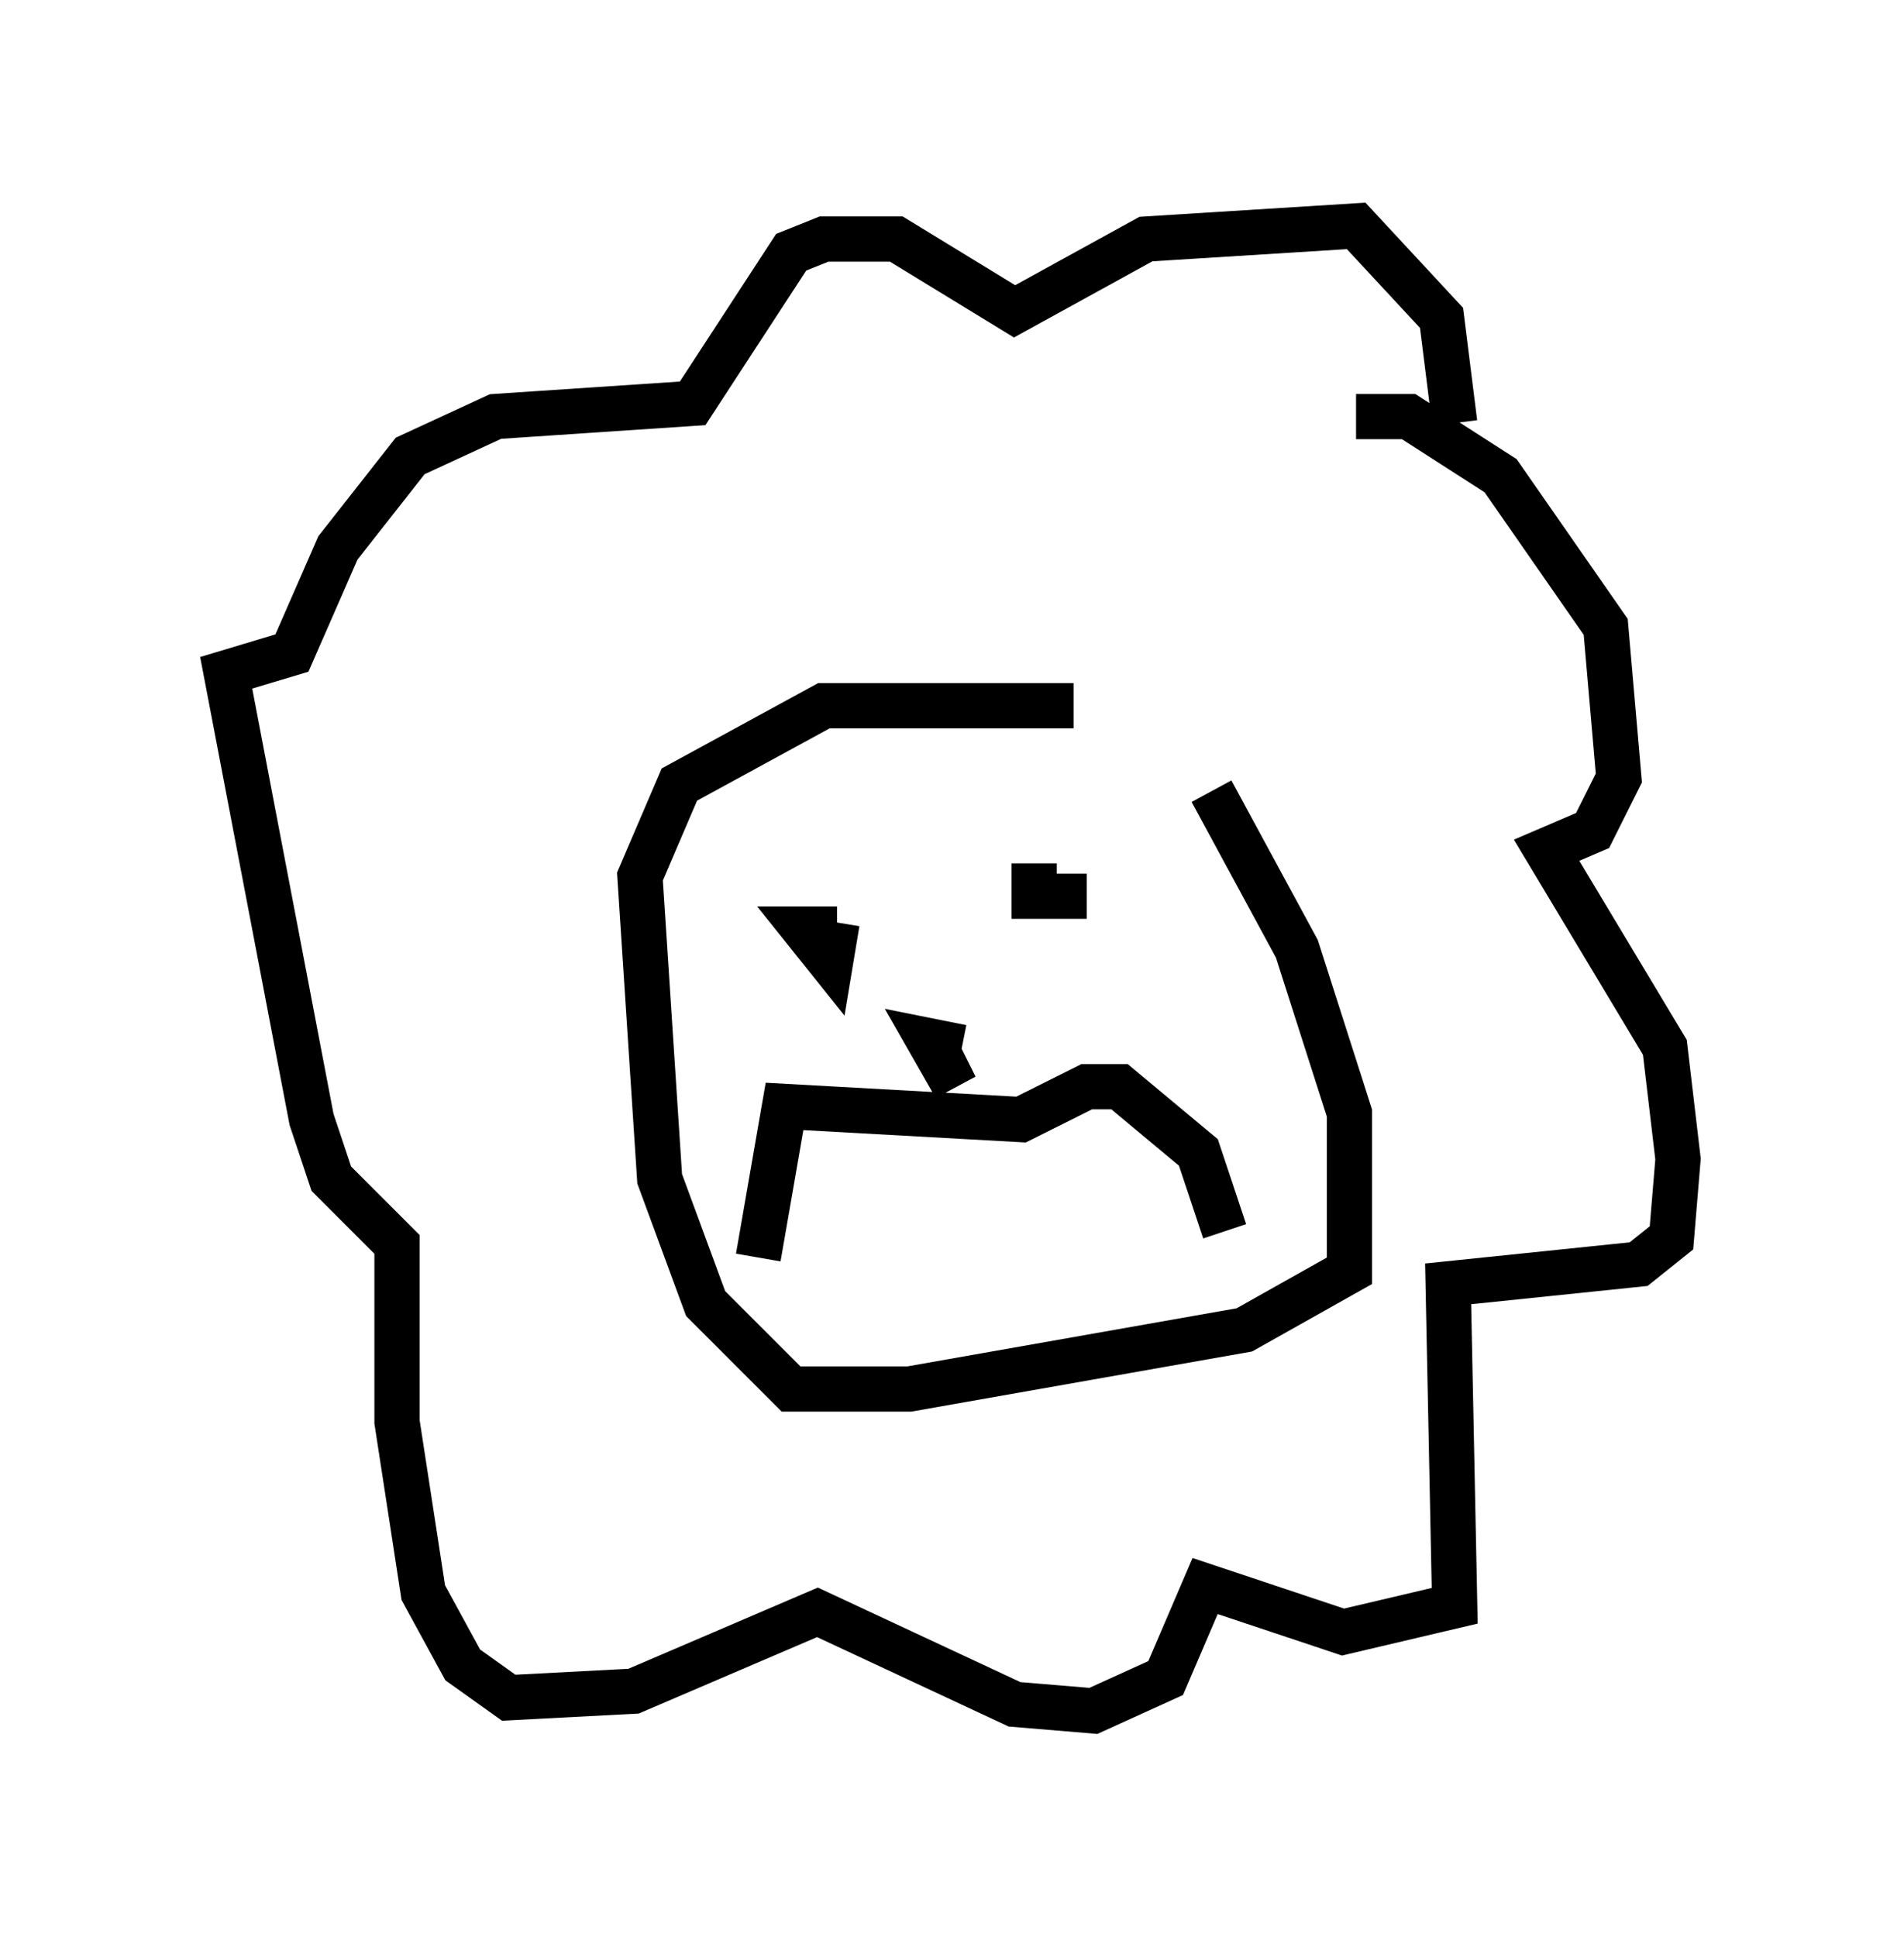 <?xml version="1.0" encoding="utf-8" ?>
<svg baseProfile="full" height="42.827" version="1.1" width="42.1" xmlns="http://www.w3.org/2000/svg" xmlns:ev="http://www.w3.org/2001/xml-events" xmlns:xlink="http://www.w3.org/1999/xlink"><defs /><rect fill="white" height="42.827" width="42.1" x="0" y="0" /><path d="M24.173, 15.458 m2.615, 2.034 l1.888, 3.486 1.162, 3.631 l0.0, 3.486 -2.324, 1.307 l-7.408, 1.307 -2.615, 0.0 l-1.888, -1.888 -1.017, -2.76 l-0.436, -6.682 0.872, -2.034 l3.196, -1.743 5.52, 0.0 m-1.743, 5.374 l0.0, 0.0 m-3.486, -0.581 l-0.145, 0.872 -0.581, -0.726 l0.726, 0.0 m4.358, -1.453 l0.0, 0.726 1.162, 0.0 m3.05, 7.408 l-0.581, -1.743 -1.743, -1.453 l-0.726, 0.0 -1.453, 0.726 l-5.229, -0.291 -0.581, 3.341 m3.922, -4.648 l0.436, 0.872 -0.581, -1.017 l0.726, 0.145 m8.715, -13.944 l1.162, 0.0 2.034, 1.307 l2.324, 3.341 0.291, 3.341 l-0.581, 1.162 -1.017, 0.436 l2.615, 4.358 0.291, 2.469 l-0.145, 1.743 -0.726, 0.581 l-4.212, 0.436 0.145, 7.117 l-2.469, 0.581 -3.05, -1.017 l-0.872, 2.034 -1.598, 0.726 l-1.743, -0.145 -4.358, -2.034 l-4.067, 1.743 -2.76, 0.145 l-1.017, -0.726 -0.872, -1.598 l-0.581, -3.777 0.0, -3.922 l-1.453, -1.453 -0.436, -1.307 l-1.888, -9.877 1.453, -0.436 l1.017, -2.324 1.598, -2.034 l1.888, -0.872 4.358, -0.291 l2.179, -3.341 0.726, -0.291 l1.598, 0.0 2.615, 1.598 l2.905, -1.598 4.648, -0.291 l1.888, 2.034 0.291, 2.324 " fill="none" stroke="black" stroke-width="1" /></svg>